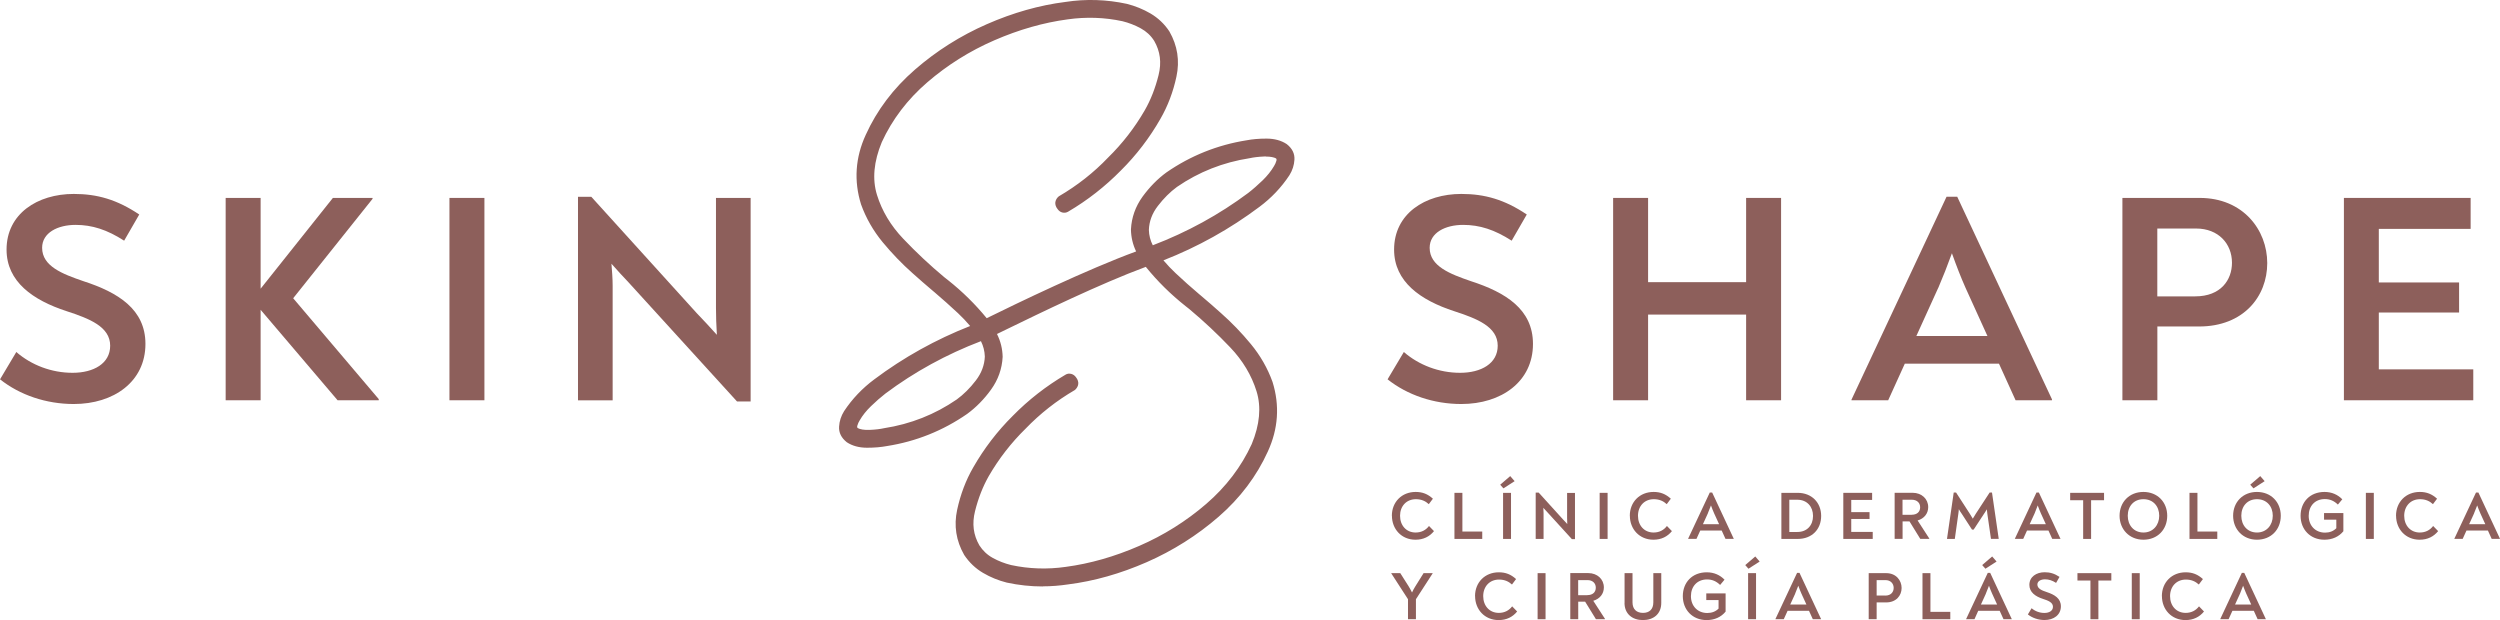 <svg width="254" height="63" viewBox="0 0 254 63" fill="none" xmlns="http://www.w3.org/2000/svg">
<path d="M130.702 17.609C130.977 17.166 131.13 16.705 131.154 16.214C131.179 15.729 130.977 15.311 130.537 14.96C130.042 14.629 129.424 14.463 128.684 14.463C127.945 14.463 127.29 14.518 126.722 14.629C123.812 15.09 121.152 16.152 118.737 17.824C117.857 18.469 117.08 19.261 116.389 20.207C115.705 21.154 115.332 22.186 115.277 23.31C115.295 24.195 115.521 25.012 115.961 25.762C110.752 27.623 102.866 31.457 100.151 32.803C98.965 31.316 97.608 29.97 96.085 28.76C95.957 28.649 95.829 28.551 95.7 28.459C94.221 27.23 92.82 25.921 91.506 24.533C90.192 23.144 89.268 21.608 88.749 19.931C88.229 18.247 88.394 16.374 89.256 14.291C90.332 11.938 91.909 9.873 93.976 8.085C96.043 6.304 98.347 4.86 100.891 3.76C103.434 2.66 105.947 1.942 108.435 1.61C110.355 1.333 112.256 1.401 114.139 1.8C114.818 1.966 115.466 2.218 116.09 2.556C116.713 2.894 117.215 3.367 117.6 3.975C118.26 5.112 118.419 6.365 118.083 7.723C117.747 9.081 117.264 10.303 116.64 11.391C115.601 13.191 114.335 14.819 112.856 16.269C111.358 17.83 109.676 19.157 107.806 20.238C107.714 20.312 107.653 20.404 107.616 20.515C107.579 20.625 107.592 20.736 107.64 20.846L107.751 21.012C107.824 21.123 107.916 21.191 108.026 21.221C108.136 21.252 108.234 21.233 108.325 21.178C110.263 20.042 112.03 18.659 113.62 17.043C115.173 15.501 116.493 13.781 117.569 11.889C118.303 10.623 118.829 9.222 119.159 7.698C119.489 6.175 119.269 4.737 118.499 3.398C118.022 2.679 117.423 2.114 116.701 1.69C115.98 1.266 115.216 0.952 114.409 0.75C112.379 0.307 110.337 0.246 108.289 0.559C105.672 0.891 103.043 1.634 100.402 2.789C97.76 3.944 95.358 5.462 93.2 7.336C91.041 9.21 89.403 11.379 88.29 13.842C87.263 16.066 87.11 18.327 87.826 20.625C88.321 21.983 89.03 23.23 89.965 24.361C90.901 25.491 91.897 26.523 92.955 27.463C93.634 28.072 94.318 28.668 95.015 29.258C95.07 29.294 95.125 29.337 95.18 29.393C96.006 30.093 96.807 30.806 97.595 31.543C98.164 32.078 98.69 32.655 99.185 33.282C95.529 34.658 92.142 36.514 89.036 38.848C87.868 39.715 86.878 40.753 86.071 41.963C85.796 42.406 85.643 42.866 85.618 43.358C85.594 43.843 85.796 44.261 86.236 44.611C86.731 44.943 87.349 45.109 88.088 45.109C88.828 45.109 89.482 45.054 90.051 44.943C92.961 44.482 95.621 43.419 98.036 41.748C98.916 41.103 99.692 40.31 100.383 39.364C101.068 38.418 101.441 37.386 101.496 36.262C101.478 35.377 101.251 34.56 100.811 33.81L100.781 33.767C103.459 32.483 111.168 28.625 116.542 26.671C117.747 28.195 119.128 29.577 120.687 30.806C120.816 30.916 120.944 31.015 121.073 31.107C122.552 32.336 123.952 33.644 125.267 35.033C126.581 36.421 127.504 37.957 128.024 39.635C128.544 41.318 128.379 43.192 127.517 45.275C126.441 47.628 124.863 49.692 122.797 51.48C120.73 53.262 118.425 54.706 115.882 55.806C113.339 56.905 110.826 57.624 108.337 57.956C106.418 58.232 104.516 58.165 102.633 57.765C101.955 57.599 101.307 57.348 100.683 57.01C100.059 56.672 99.558 56.199 99.173 55.59C98.513 54.454 98.353 53.2 98.69 51.843C99.026 50.485 99.509 49.262 100.133 48.175C101.172 46.374 102.438 44.746 103.917 43.296C105.415 41.736 107.096 40.409 108.967 39.327C109.059 39.254 109.12 39.161 109.157 39.051C109.193 38.94 109.181 38.83 109.132 38.719L109.022 38.553C108.949 38.443 108.857 38.375 108.747 38.344C108.637 38.314 108.539 38.332 108.448 38.387C106.509 39.524 104.743 40.906 103.153 42.522C101.6 44.064 100.279 45.785 99.203 47.677C98.47 48.943 97.944 50.343 97.614 51.867C97.284 53.391 97.504 54.829 98.274 56.168C98.751 56.887 99.35 57.452 100.072 57.876C100.793 58.3 101.557 58.613 102.364 58.816C104.394 59.258 106.436 59.32 108.484 59.007C111.101 58.675 113.73 57.931 116.371 56.776C119.012 55.621 121.415 54.104 123.573 52.23C125.731 50.356 127.37 48.187 128.483 45.723C129.51 43.499 129.663 41.238 128.947 38.94C128.452 37.583 127.743 36.335 126.807 35.205C125.872 34.074 124.875 33.042 123.818 32.102C123.139 31.494 122.454 30.898 121.757 30.308C121.702 30.271 121.647 30.228 121.592 30.173C120.767 29.473 119.966 28.76 119.177 28.023C118.609 27.488 118.083 26.91 117.588 26.284C121.244 24.908 124.631 23.052 127.737 20.717C128.904 19.851 129.895 18.813 130.702 17.602V17.609ZM100.432 36.243C100.396 37.196 100.065 38.08 99.442 38.891C98.818 39.702 98.146 40.372 97.412 40.906C95.144 42.467 92.637 43.462 89.898 43.886C89.495 43.978 88.981 44.04 88.364 44.064C87.74 44.089 87.251 43.997 86.884 43.776C86.719 43.61 86.676 43.401 86.749 43.155C86.823 42.909 86.915 42.7 87.025 42.535C87.336 42 87.74 41.49 88.247 41.005C88.749 40.519 89.25 40.083 89.745 39.696C92.82 37.398 96.183 35.567 99.839 34.209C100.224 34.836 100.426 35.512 100.444 36.249L100.432 36.243ZM116.964 25.381C116.579 24.754 116.377 24.078 116.359 23.341C116.396 22.389 116.726 21.504 117.349 20.693C117.973 19.882 118.645 19.212 119.379 18.678C121.647 17.117 124.154 16.122 126.893 15.698C127.297 15.606 127.81 15.544 128.428 15.52C129.051 15.495 129.54 15.587 129.907 15.808C130.072 15.974 130.115 16.183 130.042 16.429C129.968 16.675 129.877 16.884 129.767 17.049C129.455 17.584 129.051 18.094 128.544 18.579C128.042 19.065 127.541 19.501 127.046 19.888C123.971 22.186 120.608 24.017 116.952 25.375L116.964 25.381Z" fill="#8D5F5B"/>
<path d="M105.947 59.584C104.724 59.584 103.501 59.455 102.285 59.191C101.435 58.976 100.634 58.65 99.882 58.208C99.112 57.759 98.47 57.145 97.962 56.383C97.137 54.939 96.898 53.403 97.247 51.794C97.583 50.239 98.127 48.795 98.879 47.493C99.974 45.576 101.325 43.812 102.89 42.258C104.492 40.624 106.302 39.217 108.258 38.068C108.423 37.963 108.625 37.933 108.839 37.988C109.034 38.037 109.206 38.16 109.334 38.35L109.444 38.516C109.566 38.756 109.585 38.971 109.517 39.174C109.456 39.352 109.352 39.499 109.212 39.622C107.335 40.716 105.666 42.031 104.192 43.561C102.737 44.986 101.484 46.602 100.463 48.365C99.864 49.416 99.393 50.614 99.063 51.935C98.745 53.207 98.891 54.343 99.503 55.406C99.845 55.941 100.304 56.377 100.866 56.684C101.453 57.01 102.083 57.249 102.725 57.409C104.547 57.802 106.418 57.864 108.289 57.593C110.734 57.268 113.241 56.555 115.735 55.468C118.23 54.386 120.522 52.949 122.552 51.197C124.57 49.459 126.123 47.413 127.174 45.121C127.993 43.149 128.159 41.343 127.663 39.751C127.162 38.136 126.263 36.63 124.992 35.297C123.689 33.927 122.289 32.618 120.828 31.396C120.712 31.31 120.571 31.205 120.437 31.088C118.951 29.909 117.594 28.576 116.414 27.113C111.81 28.815 105.635 31.82 102.291 33.448L101.294 33.933C101.667 34.683 101.851 35.444 101.869 36.255C101.808 37.472 101.41 38.584 100.689 39.585C99.986 40.562 99.167 41.392 98.262 42.055C95.804 43.757 93.065 44.857 90.118 45.318C89.537 45.428 88.853 45.49 88.094 45.49C87.281 45.49 86.591 45.299 86.034 44.931C85.472 44.482 85.215 43.954 85.251 43.346C85.282 42.793 85.453 42.264 85.759 41.773C86.584 40.526 87.618 39.444 88.816 38.553C91.793 36.317 95.076 34.492 98.567 33.122C98.176 32.661 97.767 32.225 97.339 31.826C96.556 31.095 95.749 30.376 94.942 29.688C94.881 29.632 94.844 29.595 94.801 29.571C94.08 28.963 93.389 28.36 92.71 27.752C91.647 26.812 90.626 25.749 89.684 24.613C88.73 23.458 87.984 22.161 87.483 20.767C86.737 18.37 86.902 15.999 87.96 13.701C89.091 11.2 90.772 8.97 92.967 7.066C95.144 5.173 97.595 3.625 100.261 2.458C102.921 1.29 105.611 0.528 108.252 0.197C110.324 -0.123 112.428 -0.055 114.494 0.393C115.338 0.608 116.145 0.934 116.891 1.37C117.661 1.825 118.309 2.433 118.81 3.195C119.636 4.639 119.874 6.175 119.526 7.784C119.196 9.333 118.645 10.783 117.893 12.085C116.799 14.002 115.448 15.765 113.883 17.32C112.281 18.948 110.477 20.361 108.515 21.51C108.344 21.614 108.136 21.639 107.934 21.59C107.732 21.541 107.567 21.412 107.439 21.227L107.329 21.061C107.206 20.822 107.188 20.607 107.255 20.404C107.316 20.226 107.42 20.072 107.573 19.949C109.444 18.856 111.113 17.547 112.58 16.011C114.036 14.586 115.289 12.97 116.31 11.2C116.909 10.156 117.38 8.958 117.71 7.631C118.028 6.359 117.881 5.222 117.27 4.159C116.927 3.613 116.475 3.195 115.906 2.882C115.313 2.556 114.684 2.316 114.048 2.157C112.226 1.763 110.349 1.702 108.484 1.966C106.039 2.292 103.532 3.004 101.031 4.092C98.537 5.173 96.244 6.611 94.215 8.362C92.197 10.101 90.644 12.147 89.592 14.438C88.773 16.41 88.608 18.217 89.103 19.808C89.605 21.43 90.503 22.929 91.775 24.262C93.083 25.639 94.484 26.953 95.939 28.164C96.055 28.244 96.189 28.354 96.33 28.471C97.773 29.614 99.093 30.916 100.249 32.329C103.379 30.787 110.453 27.371 115.43 25.547C115.093 24.846 114.916 24.097 114.904 23.31C114.965 22.094 115.362 20.982 116.084 19.98C116.793 19.009 117.606 18.174 118.511 17.516C120.969 15.815 123.708 14.721 126.655 14.254C127.223 14.143 127.908 14.082 128.672 14.082C129.485 14.082 130.176 14.272 130.732 14.641C131.295 15.083 131.552 15.612 131.515 16.226C131.484 16.779 131.313 17.308 131.008 17.799C130.182 19.052 129.155 20.128 127.957 21.018C124.973 23.255 121.696 25.086 118.205 26.45C118.596 26.91 119.006 27.347 119.434 27.746C120.204 28.471 121.011 29.19 121.831 29.884C121.892 29.939 121.929 29.97 121.965 29.995C122.693 30.609 123.384 31.211 124.062 31.82C125.126 32.76 126.147 33.816 127.089 34.959C128.042 36.114 128.788 37.41 129.29 38.805C130.036 41.201 129.87 43.573 128.813 45.871C127.682 48.365 126 50.602 123.805 52.506C121.629 54.398 119.171 55.947 116.512 57.114C113.846 58.282 111.162 59.043 108.521 59.375C107.665 59.504 106.803 59.572 105.941 59.572L105.947 59.584ZM108.723 38.768C106.748 39.837 104.993 41.208 103.428 42.793C101.906 44.304 100.597 46.012 99.534 47.867C98.824 49.102 98.305 50.472 97.987 51.953C97.681 53.379 97.889 54.73 98.604 55.984C99.032 56.629 99.595 57.163 100.267 57.556C100.958 57.956 101.692 58.263 102.462 58.453C104.431 58.877 106.442 58.945 108.435 58.638C111.015 58.312 113.632 57.569 116.23 56.432C118.823 55.295 121.213 53.784 123.335 51.941C125.444 50.11 127.058 47.966 128.146 45.563C129.125 43.438 129.277 41.244 128.599 39.051C128.128 37.755 127.425 36.532 126.526 35.444C125.603 34.326 124.613 33.3 123.579 32.385C122.901 31.776 122.222 31.18 121.525 30.597C121.482 30.572 121.409 30.511 121.335 30.437C120.528 29.755 119.715 29.024 118.933 28.299C118.358 27.758 117.808 27.156 117.3 26.517L116.982 26.112L117.465 25.927C121.073 24.57 124.46 22.714 127.523 20.41C128.654 19.575 129.62 18.561 130.396 17.393C130.635 17.006 130.763 16.607 130.788 16.183C130.806 15.821 130.659 15.52 130.311 15.243C129.907 14.973 129.351 14.825 128.69 14.825C127.969 14.825 127.339 14.881 126.801 14.985C123.946 15.434 121.311 16.49 118.957 18.125C118.126 18.733 117.361 19.507 116.701 20.422C116.065 21.307 115.711 22.278 115.662 23.322C115.68 24.109 115.894 24.871 116.298 25.571L116.524 25.964L116.102 26.118C111.009 27.936 103.373 31.635 100.328 33.147L100.059 33.276L99.87 33.042C98.702 31.58 97.351 30.241 95.865 29.061C95.737 28.95 95.615 28.852 95.498 28.766C93.994 27.519 92.57 26.186 91.249 24.791C89.898 23.372 88.944 21.768 88.406 20.042C87.862 18.284 88.033 16.3 88.926 14.149C90.026 11.747 91.647 9.615 93.744 7.809C95.829 6.009 98.188 4.534 100.75 3.422C103.312 2.31 105.88 1.579 108.392 1.247C110.343 0.965 112.305 1.032 114.225 1.444C114.934 1.616 115.619 1.88 116.273 2.236C116.952 2.605 117.502 3.127 117.918 3.785C118.633 5.02 118.804 6.377 118.444 7.827C118.095 9.222 117.6 10.488 116.964 11.588C115.906 13.412 114.61 15.083 113.112 16.546C111.602 18.119 109.878 19.476 107.989 20.57C107.989 20.57 107.977 20.601 107.964 20.637L108.056 20.803C110.037 19.734 111.792 18.364 113.351 16.779C114.873 15.268 116.182 13.56 117.245 11.704C117.955 10.469 118.474 9.093 118.792 7.619C119.098 6.193 118.89 4.835 118.175 3.582C117.747 2.937 117.184 2.402 116.512 2.009C115.821 1.61 115.081 1.309 114.317 1.112C112.354 0.688 110.343 0.621 108.344 0.928C105.764 1.253 103.147 1.997 100.548 3.133C97.95 4.27 95.559 5.781 93.444 7.625C91.335 9.456 89.721 11.6 88.632 14.002C87.654 16.128 87.501 18.321 88.18 20.515C88.651 21.811 89.348 23.027 90.253 24.121C91.17 25.233 92.16 26.259 93.2 27.181C93.878 27.789 94.557 28.385 95.254 28.969C95.297 28.999 95.37 29.055 95.437 29.128C96.232 29.804 97.051 30.529 97.846 31.273C98.421 31.813 98.965 32.409 99.478 33.048L99.802 33.454L99.32 33.638C95.706 35.002 92.325 36.858 89.262 39.155C88.125 39.991 87.159 41.011 86.389 42.178C86.15 42.559 86.022 42.959 85.997 43.382C85.979 43.745 86.126 44.046 86.474 44.322C86.878 44.593 87.434 44.734 88.094 44.734C88.804 44.734 89.439 44.679 89.99 44.574C92.839 44.126 95.474 43.069 97.828 41.435C98.659 40.82 99.423 40.046 100.084 39.137C100.72 38.252 101.074 37.275 101.123 36.237C101.105 35.451 100.891 34.689 100.487 33.995L100.286 33.644L100.622 33.423L101.967 32.772C105.384 31.107 111.749 28.01 116.414 26.314L116.665 26.222L116.83 26.431C118.01 27.924 119.385 29.294 120.914 30.505C121.048 30.621 121.164 30.714 121.287 30.8C122.797 32.053 124.215 33.386 125.536 34.775C126.887 36.2 127.841 37.798 128.379 39.53C128.923 41.287 128.752 43.272 127.859 45.422C126.758 47.825 125.138 49.956 123.041 51.763C120.95 53.563 118.596 55.038 116.035 56.15C113.473 57.262 110.905 57.993 108.392 58.325C106.436 58.607 104.473 58.539 102.56 58.128C101.838 57.956 101.154 57.685 100.512 57.335C99.833 56.967 99.283 56.444 98.867 55.787C98.152 54.552 97.981 53.194 98.341 51.744C98.684 50.356 99.185 49.09 99.821 47.978C100.879 46.153 102.175 44.482 103.673 43.02C105.183 41.447 106.907 40.089 108.796 38.996C108.79 38.996 108.808 38.965 108.82 38.928L108.729 38.762L108.723 38.768ZM88.162 44.439C87.556 44.439 87.073 44.322 86.688 44.089C86.358 43.776 86.273 43.419 86.389 43.038C86.468 42.762 86.578 42.516 86.713 42.313C87.031 41.773 87.459 41.232 87.984 40.722C88.486 40.231 88.999 39.782 89.513 39.389C92.606 37.079 96.03 35.217 99.711 33.847L99.998 33.743L100.157 34.007C100.573 34.683 100.793 35.432 100.817 36.231V36.255C100.781 37.288 100.42 38.246 99.754 39.118C99.112 39.954 98.402 40.654 97.644 41.208C95.333 42.799 92.753 43.825 89.965 44.255C89.568 44.347 89.03 44.408 88.388 44.439C88.315 44.439 88.241 44.439 88.174 44.439H88.162ZM99.662 34.664C96.165 35.997 92.9 37.785 89.959 39.985C89.476 40.36 88.981 40.796 88.498 41.263C88.021 41.724 87.63 42.209 87.343 42.713C87.245 42.866 87.165 43.038 87.104 43.247C87.061 43.395 87.104 43.45 87.147 43.493C87.373 43.622 87.813 43.702 88.351 43.677C88.944 43.653 89.439 43.591 89.819 43.505C92.521 43.087 94.997 42.105 97.204 40.587C97.895 40.083 98.555 39.432 99.148 38.652C99.717 37.914 100.023 37.097 100.059 36.231C100.041 35.672 99.906 35.15 99.662 34.658V34.664ZM116.805 25.841L116.646 25.577C116.23 24.895 116.004 24.146 115.986 23.347C116.023 22.29 116.383 21.332 117.05 20.459C117.686 19.63 118.395 18.93 119.159 18.37C121.47 16.779 124.05 15.753 126.838 15.323C127.235 15.231 127.779 15.169 128.415 15.139C129.106 15.108 129.681 15.225 130.109 15.483C130.439 15.802 130.525 16.152 130.408 16.533C130.329 16.816 130.219 17.056 130.084 17.258C129.767 17.805 129.332 18.346 128.813 18.85C128.299 19.341 127.792 19.796 127.284 20.183C124.191 22.493 120.767 24.361 117.092 25.725L116.805 25.829V25.841ZM128.635 15.9C128.574 15.9 128.507 15.9 128.44 15.9C127.847 15.925 127.352 15.987 126.966 16.073C124.27 16.49 121.794 17.467 119.581 18.991C118.884 19.501 118.23 20.152 117.637 20.926C117.062 21.67 116.756 22.487 116.726 23.359C116.738 23.906 116.872 24.428 117.123 24.92C120.62 23.587 123.879 21.799 126.826 19.599C127.303 19.231 127.792 18.794 128.287 18.321C128.758 17.86 129.149 17.375 129.442 16.871C129.54 16.718 129.62 16.546 129.681 16.337C129.724 16.189 129.681 16.134 129.638 16.091C129.436 15.98 129.082 15.907 128.629 15.907L128.635 15.9Z" fill="#8D5F5B"/>
<path d="M0 38.547L1.657 35.764C3.191 37.097 5.24 37.877 7.373 37.877C9.507 37.877 11.194 36.937 11.194 35.125C11.194 33.19 9.085 32.372 6.774 31.617C3.344 30.498 0.666 28.625 0.666 25.356C0.666 21.725 3.797 19.704 7.496 19.704C9.874 19.704 11.885 20.275 14.148 21.793L12.613 24.453C10.87 23.335 9.366 22.849 7.679 22.849C5.875 22.849 4.28 23.636 4.28 25.178C4.28 27.052 6.352 27.838 8.462 28.563C12.014 29.712 14.777 31.432 14.777 34.941C14.777 38.781 11.555 41.048 7.496 41.048C4.695 41.048 2.018 40.138 0.006 38.541L0 38.547Z" fill="#8D5F5B"/>
<path d="M38.481 40.544V40.667H34.299L26.479 31.475V40.667H22.927V20.109H26.479V29.331L33.822 20.109H37.851V20.201L29.787 30.302L38.481 40.55V40.544Z" fill="#8D5F5B"/>
<path d="M45.664 20.109H49.217V40.667H45.664V20.109Z" fill="#8D5F5B"/>
<path d="M76.264 20.109V40.79H74.882L63.841 28.668C63.327 28.121 62.698 27.457 62.123 26.794C62.184 27.549 62.245 28.305 62.245 29.03V40.673H58.724V19.992H60.075L70.786 31.813C71.447 32.508 72.137 33.233 72.834 34.019C72.773 33.024 72.743 32.114 72.743 31.267V20.109H76.264Z" fill="#8D5F5B"/>
<path d="M140.973 38.547L142.63 35.764C144.165 37.097 146.213 37.877 148.347 37.877C150.48 37.877 152.168 36.937 152.168 35.125C152.168 33.19 150.065 32.372 147.747 31.617C144.317 30.498 141.64 28.625 141.64 25.356C141.64 21.725 144.77 19.704 148.469 19.704C150.847 19.704 152.865 20.275 155.121 21.793L153.586 24.453C151.844 23.335 150.34 22.849 148.652 22.849C146.849 22.849 145.253 23.636 145.253 25.178C145.253 27.052 147.332 27.838 149.435 28.563C152.987 29.712 155.75 31.432 155.75 34.941C155.75 38.781 152.534 41.048 148.469 41.048C145.669 41.048 142.991 40.138 140.979 38.541L140.973 38.547Z" fill="#8D5F5B"/>
<path d="M163.894 20.109H167.446V28.668H177.406V20.109H180.958V40.667H177.406V31.961H167.446V40.667H163.894V20.109Z" fill="#8D5F5B"/>
<path d="M208.482 40.575V40.667H204.783L203.096 36.95H193.528L191.84 40.667H188.111V40.605L197.771 19.986H198.853L208.482 40.575ZM196.927 29.239L194.702 34.136H201.922L199.697 29.239C199.214 28.151 198.792 27.064 198.315 25.731C197.832 27.064 197.41 28.121 196.933 29.239H196.927Z" fill="#8D5F5B"/>
<path d="M215.642 20.109H223.492C227.882 20.109 230.352 23.347 230.352 26.732C230.352 30.118 227.943 33.171 223.431 33.171H219.188V40.667H215.636V20.109H215.642ZM223.039 30.111C225.626 30.111 226.769 28.447 226.769 26.695C226.769 24.76 225.387 23.218 223.125 23.218H219.182V30.111H223.033H223.039Z" fill="#8D5F5B"/>
<path d="M251.285 37.521V40.667H238.141V20.109H251.016V23.255H241.687V28.698H249.843V31.752H241.687V37.527H251.285V37.521Z" fill="#8D5F5B"/>
<path d="M145.559 58.232V58.251L143.859 60.88V62.908H143.052V60.88L141.352 58.251V58.232H142.269L143.107 59.553C143.241 59.775 143.351 59.965 143.462 60.198C143.565 59.959 143.682 59.762 143.81 59.553L144.635 58.232H145.552H145.559Z" fill="#8D5F5B"/>
<path d="M149.863 60.567C149.863 59.166 150.872 58.146 152.278 58.146C152.981 58.146 153.513 58.361 154.032 58.834L153.617 59.387C153.28 59.08 152.871 58.884 152.302 58.884C151.348 58.884 150.694 59.584 150.694 60.567C150.694 61.55 151.33 62.269 152.278 62.269C152.871 62.269 153.323 62.017 153.635 61.605L154.142 62.128C153.69 62.687 153.06 63 152.265 63C150.829 63 149.869 61.913 149.869 60.567H149.863Z" fill="#8D5F5B"/>
<path d="M156.221 58.232H157.028V62.914H156.221V58.232Z" fill="#8D5F5B"/>
<path d="M163.063 62.889V62.908H162.145L161.051 61.132H160.348V62.908H159.541V58.226H161.369C162.292 58.226 162.953 58.853 162.953 59.682C162.953 60.334 162.543 60.843 161.876 61.04L163.069 62.883L163.063 62.889ZM161.283 60.463C161.815 60.463 162.133 60.168 162.133 59.707C162.133 59.246 161.797 58.939 161.296 58.939H160.342V60.469H161.277L161.283 60.463Z" fill="#8D5F5B"/>
<path d="M165.056 61.255V58.232H165.863V61.2C165.863 61.913 166.291 62.269 166.927 62.269C167.562 62.269 167.978 61.919 167.978 61.2V58.232H168.785V61.255C168.785 62.38 167.996 63 166.92 63C165.844 63 165.05 62.373 165.05 61.255H165.056Z" fill="#8D5F5B"/>
<path d="M175.321 60.291V62.14C174.862 62.699 174.196 63 173.389 63C171.958 63 170.974 61.956 170.974 60.567C170.974 59.178 171.922 58.146 173.407 58.146C174.153 58.146 174.758 58.429 175.211 58.896L174.764 59.43C174.385 59.062 173.97 58.871 173.438 58.871C172.441 58.871 171.799 59.578 171.799 60.573C171.799 61.569 172.478 62.281 173.462 62.281C173.921 62.281 174.318 62.128 174.606 61.833V60.966H173.358V60.291H175.321Z" fill="#8D5F5B"/>
<path d="M177.32 57.409L178.335 56.537L178.781 57.053L177.644 57.784L177.32 57.415V57.409ZM177.607 58.232H178.414V62.914H177.607V58.232Z" fill="#8D5F5B"/>
<path d="M185.024 62.889V62.908H184.18L183.795 62.06H181.618L181.233 62.908H180.383V62.896L182.584 58.202H182.829L185.017 62.889H185.024ZM182.395 60.309L181.887 61.421H183.532L183.024 60.309C182.914 60.063 182.816 59.811 182.706 59.51C182.596 59.811 182.499 60.051 182.388 60.309H182.395Z" fill="#8D5F5B"/>
<path d="M189.86 58.232H191.645C192.641 58.232 193.204 58.97 193.204 59.738C193.204 60.506 192.654 61.206 191.633 61.206H190.667V62.914H189.86V58.232ZM191.547 60.512C192.134 60.512 192.397 60.131 192.397 59.731C192.397 59.289 192.085 58.939 191.565 58.939H190.667V60.506H191.541L191.547 60.512Z" fill="#8D5F5B"/>
<path d="M195.325 58.232H196.132V62.164H198.15V62.914H195.325V58.232Z" fill="#8D5F5B"/>
<path d="M204.398 62.889V62.908H203.555L203.169 62.06H200.987L200.608 62.908H199.758V62.896L201.959 58.202H202.203L204.392 62.889H204.398ZM201.769 60.309L201.262 61.421H202.907L202.399 60.309C202.289 60.063 202.185 59.811 202.081 59.51C201.971 59.811 201.873 60.051 201.763 60.309H201.769ZM201.714 57.778L201.39 57.409L202.405 56.537L202.852 57.053L201.714 57.784V57.778Z" fill="#8D5F5B"/>
<path d="M206.031 62.429L206.41 61.796C206.758 62.097 207.223 62.275 207.712 62.275C208.201 62.275 208.58 62.06 208.58 61.648C208.58 61.206 208.103 61.022 207.571 60.85C206.789 60.598 206.184 60.168 206.184 59.424C206.184 58.601 206.899 58.14 207.736 58.14C208.274 58.14 208.733 58.269 209.247 58.613L208.898 59.221C208.501 58.97 208.158 58.859 207.773 58.859C207.364 58.859 206.997 59.037 206.997 59.387C206.997 59.811 207.467 59.996 207.95 60.155C208.757 60.42 209.387 60.807 209.387 61.605C209.387 62.478 208.654 62.994 207.73 62.994C207.095 62.994 206.483 62.785 206.025 62.422L206.031 62.429Z" fill="#8D5F5B"/>
<path d="M214.511 58.982H213.196V62.914H212.389V58.982H211.069V58.232H214.511V58.982Z" fill="#8D5F5B"/>
<path d="M216.589 58.232H217.396V62.914H216.589V58.232Z" fill="#8D5F5B"/>
<path d="M219.646 60.567C219.646 59.166 220.655 58.146 222.061 58.146C222.764 58.146 223.296 58.361 223.816 58.834L223.4 59.387C223.064 59.08 222.654 58.884 222.086 58.884C221.132 58.884 220.478 59.584 220.478 60.567C220.478 61.55 221.114 62.269 222.061 62.269C222.654 62.269 223.107 62.017 223.419 61.605L223.926 62.128C223.474 62.687 222.844 63 222.049 63C220.612 63 219.652 61.913 219.652 60.567H219.646Z" fill="#8D5F5B"/>
<path d="M230.217 62.889V62.908H229.373L228.988 62.06H226.812L226.427 62.908H225.577V62.896L227.772 58.202H228.016L230.205 62.889H230.217ZM227.588 60.309L227.081 61.421H228.725L228.218 60.309C228.108 60.063 228.01 59.811 227.9 59.51C227.79 59.811 227.692 60.051 227.588 60.309Z" fill="#8D5F5B"/>
<path d="M141.413 52.402C141.413 51.001 142.422 49.981 143.828 49.981C144.531 49.981 145.063 50.196 145.583 50.669L145.167 51.222C144.831 50.915 144.421 50.718 143.853 50.718C142.899 50.718 142.245 51.419 142.245 52.402C142.245 53.385 142.881 54.104 143.828 54.104C144.421 54.104 144.874 53.852 145.186 53.44L145.693 53.962C145.241 54.521 144.611 54.835 143.816 54.835C142.379 54.835 141.42 53.747 141.42 52.402H141.413Z" fill="#8D5F5B"/>
<path d="M147.772 50.073H148.579V54.005H150.596V54.755H147.772V50.073Z" fill="#8D5F5B"/>
<path d="M152.424 49.244L153.439 48.371L153.886 48.887L152.748 49.618L152.424 49.25V49.244ZM152.712 50.073H153.519V54.755H152.712V50.073Z" fill="#8D5F5B"/>
<path d="M160.018 50.073V54.779H159.706L157.193 52.021C157.077 51.898 156.93 51.744 156.802 51.597C156.814 51.769 156.826 51.941 156.826 52.107V54.755H156.026V50.049H156.331L158.771 52.74C158.923 52.899 159.076 53.065 159.235 53.243C159.223 53.016 159.217 52.807 159.217 52.617V50.079H160.018V50.073Z" fill="#8D5F5B"/>
<path d="M162.525 50.073H163.332V54.755H162.525V50.073Z" fill="#8D5F5B"/>
<path d="M165.588 52.402C165.588 51.001 166.596 49.981 168.003 49.981C168.706 49.981 169.238 50.196 169.757 50.669L169.341 51.222C169.005 50.915 168.596 50.718 168.027 50.718C167.073 50.718 166.419 51.419 166.419 52.402C166.419 53.385 167.055 54.104 168.003 54.104C168.596 54.104 169.048 53.852 169.36 53.44L169.867 53.962C169.415 54.521 168.785 54.835 167.99 54.835C166.554 54.835 165.594 53.747 165.594 52.402H165.588Z" fill="#8D5F5B"/>
<path d="M176.152 54.73V54.749H175.309L174.923 53.901H172.747L172.362 54.749H171.512V54.736L173.713 50.042H173.957L176.146 54.73H176.152ZM173.523 52.15L173.016 53.262H174.661L174.153 52.15C174.043 51.904 173.945 51.652 173.835 51.351C173.725 51.652 173.627 51.892 173.517 52.15H173.523Z" fill="#8D5F5B"/>
<path d="M180.988 50.073H182.651C184.064 50.073 185.03 51.056 185.03 52.42C185.03 53.784 184.088 54.755 182.657 54.755H180.988V50.073ZM182.621 54.048C183.599 54.048 184.204 53.366 184.204 52.42C184.204 51.474 183.593 50.774 182.615 50.774H181.795V54.048H182.627H182.621Z" fill="#8D5F5B"/>
<path d="M190.269 54.036V54.755H187.28V50.073H190.208V50.792H188.087V52.033H189.945V52.727H188.087V54.042H190.269V54.036Z" fill="#8D5F5B"/>
<path d="M196.016 54.73V54.749H195.099L194.005 52.973H193.302V54.749H192.495V50.067H194.323C195.246 50.067 195.906 50.694 195.906 51.523C195.906 52.174 195.497 52.684 194.83 52.881L196.022 54.724L196.016 54.73ZM194.237 52.297C194.769 52.297 195.087 52.002 195.087 51.541C195.087 51.081 194.751 50.773 194.249 50.773H193.296V52.303H194.237V52.297Z" fill="#8D5F5B"/>
<path d="M203.078 54.749H202.283L201.916 52.217C201.898 52.051 201.873 51.898 201.861 51.744C201.782 51.898 201.684 52.039 201.586 52.187L200.522 53.809H200.357L199.305 52.187C199.202 52.045 199.104 51.892 199.018 51.732C199.012 51.91 198.981 52.064 198.963 52.23L198.608 54.755H197.814L198.498 50.042H198.737L200.137 52.205C200.241 52.365 200.345 52.531 200.437 52.697C200.534 52.531 200.638 52.365 200.736 52.205L202.148 50.042H202.387L203.072 54.755L203.078 54.749Z" fill="#8D5F5B"/>
<path d="M209.351 54.73V54.749H208.507L208.122 53.901H205.945L205.56 54.749H204.71V54.736L206.905 50.042H207.15L209.338 54.73H209.351ZM206.722 52.15L206.214 53.262H207.859L207.351 52.15C207.241 51.904 207.143 51.652 207.033 51.351C206.923 51.652 206.825 51.892 206.722 52.15Z" fill="#8D5F5B"/>
<path d="M213.771 50.823H212.456V54.755H211.649V50.823H210.329V50.073H213.771V50.823Z" fill="#8D5F5B"/>
<path d="M215.348 52.402C215.348 51.001 216.351 49.981 217.769 49.981C219.188 49.981 220.19 51.001 220.19 52.402C220.19 53.803 219.206 54.835 217.769 54.835C216.333 54.835 215.348 53.766 215.348 52.402ZM219.377 52.402C219.377 51.431 218.754 50.718 217.775 50.718C216.797 50.718 216.18 51.431 216.18 52.402C216.18 53.372 216.803 54.104 217.775 54.104C218.748 54.104 219.377 53.348 219.377 52.402Z" fill="#8D5F5B"/>
<path d="M222.453 50.073H223.26V54.005H225.277V54.755H222.453V50.073Z" fill="#8D5F5B"/>
<path d="M226.885 52.402C226.885 51.001 227.888 49.981 229.306 49.981C230.725 49.981 231.727 51.001 231.727 52.402C231.727 53.803 230.743 54.835 229.306 54.835C227.869 54.835 226.885 53.766 226.885 52.402ZM230.914 52.402C230.914 51.431 230.29 50.718 229.312 50.718C228.334 50.718 227.717 51.431 227.717 52.402C227.717 53.372 228.34 54.104 229.312 54.104C230.284 54.104 230.914 53.348 230.914 52.402ZM228.627 49.244L229.642 48.371L230.089 48.887L228.952 49.618L228.627 49.25V49.244Z" fill="#8D5F5B"/>
<path d="M238.086 52.125V53.975C237.627 54.534 236.961 54.835 236.154 54.835C234.723 54.835 233.739 53.79 233.739 52.402C233.739 51.013 234.686 49.981 236.172 49.981C236.918 49.981 237.523 50.264 237.976 50.73L237.529 51.265C237.15 50.896 236.734 50.706 236.203 50.706C235.2 50.706 234.564 51.413 234.564 52.408C234.564 53.403 235.243 54.116 236.227 54.116C236.686 54.116 237.083 53.962 237.37 53.667V52.801H236.123V52.125H238.086Z" fill="#8D5F5B"/>
<path d="M240.372 50.073H241.179V54.755H240.372V50.073Z" fill="#8D5F5B"/>
<path d="M243.435 52.402C243.435 51.001 244.444 49.981 245.85 49.981C246.553 49.981 247.085 50.196 247.605 50.669L247.189 51.222C246.853 50.915 246.443 50.718 245.875 50.718C244.921 50.718 244.267 51.419 244.267 52.402C244.267 53.385 244.903 54.104 245.85 54.104C246.443 54.104 246.896 53.852 247.207 53.44L247.715 53.962C247.263 54.521 246.633 54.835 245.838 54.835C244.401 54.835 243.441 53.747 243.441 52.402H243.435Z" fill="#8D5F5B"/>
<path d="M254 54.73V54.749H253.156L252.771 53.901H250.595L250.209 54.749H249.36V54.736L251.561 50.042H251.805L253.994 54.73H254ZM251.371 52.15L250.864 53.262H252.508L252.001 52.15C251.891 51.904 251.793 51.652 251.683 51.351C251.573 51.652 251.475 51.892 251.365 52.15H251.371Z" fill="#8D5F5B"/>
</svg>
